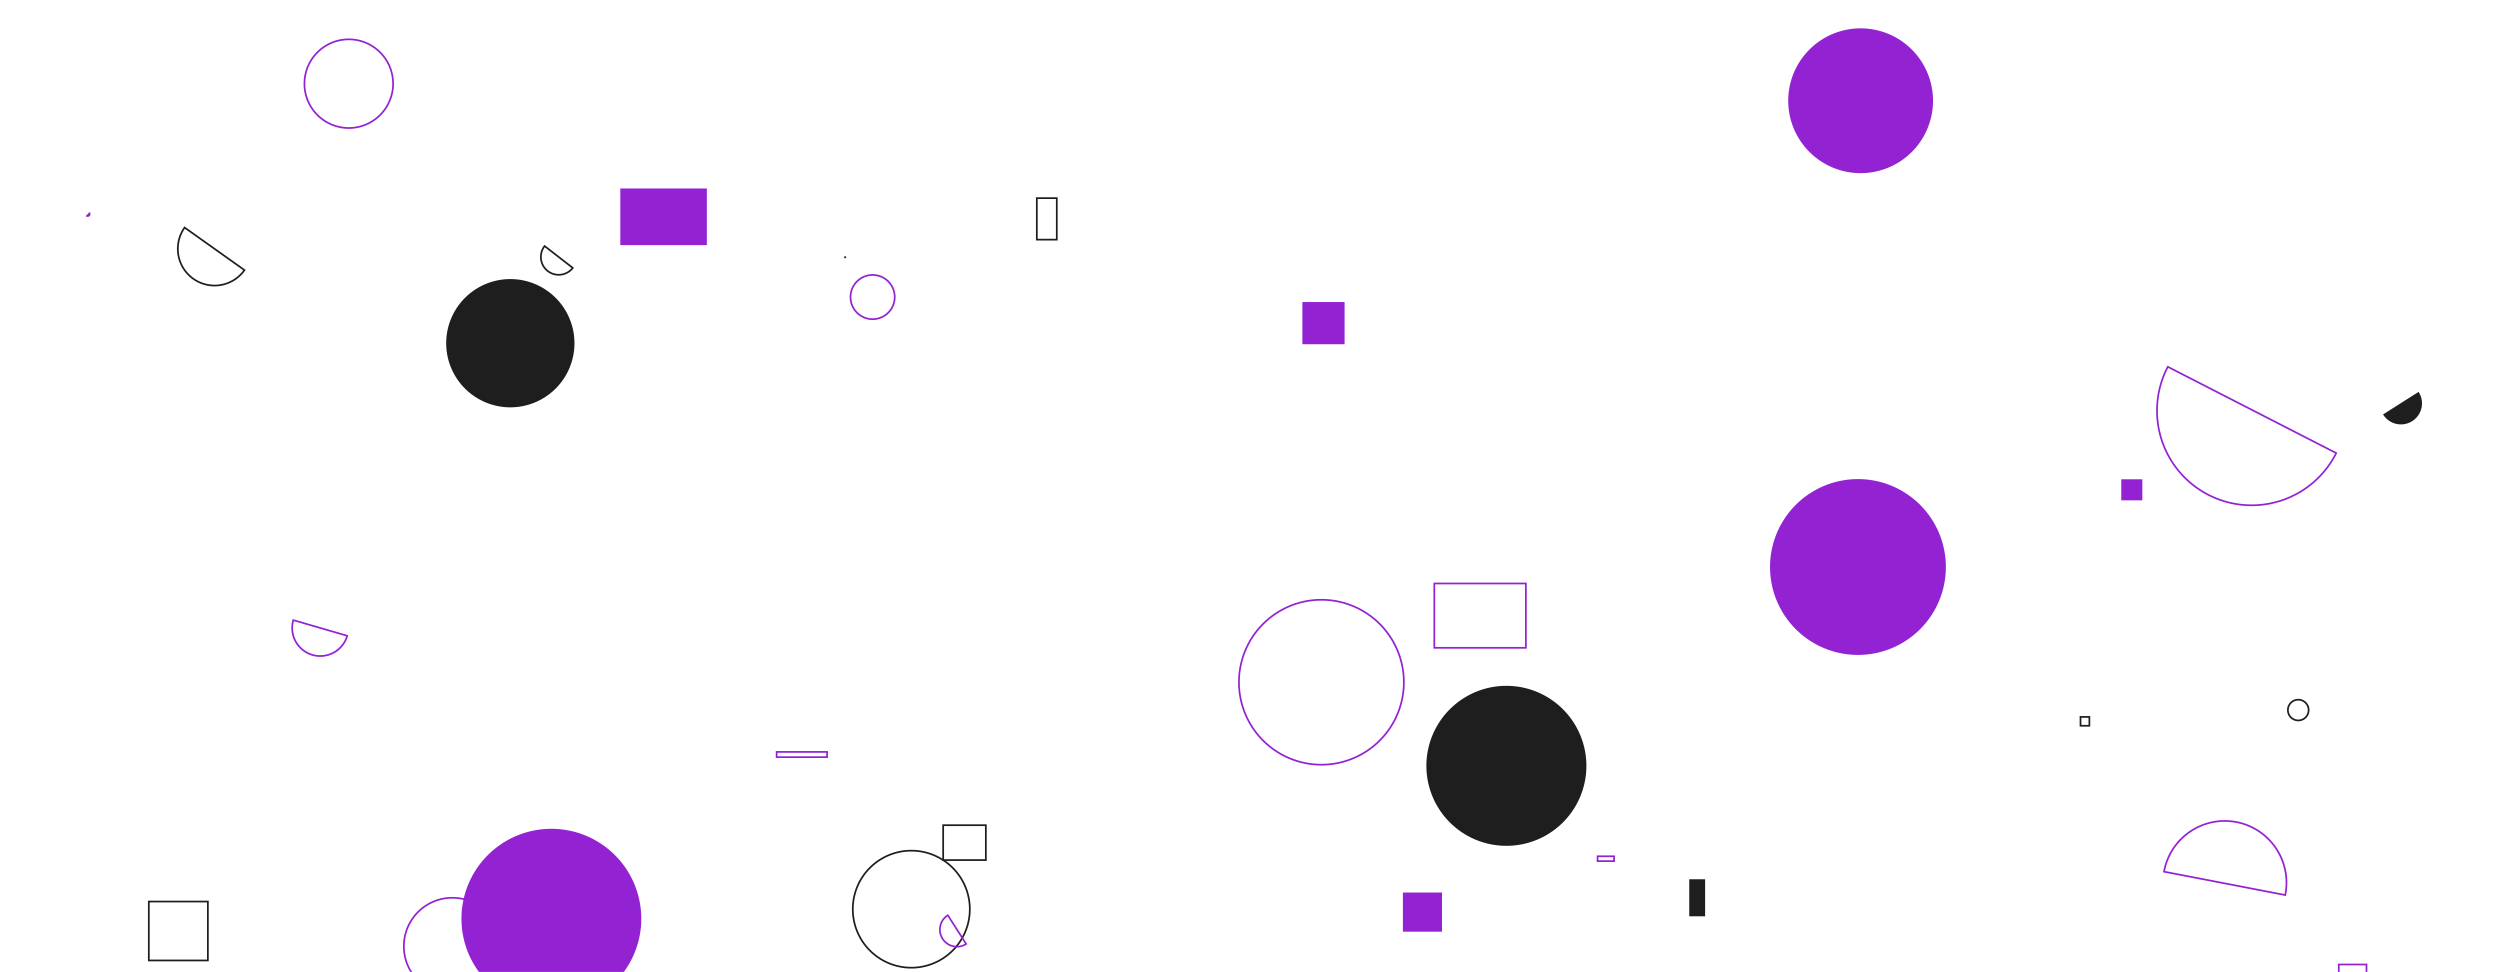 <svg xmlns="http://www.w3.org/2000/svg" version="1.1" xmlns:xlink="http://www.w3.org/1999/xlink" xmlns:svgjs="http://svgjs.dev/svgjs" width="1440" height="560" preserveAspectRatio="none" viewBox="0 0 1440 560"><g mask="url(&quot;#SvgjsMask1005&quot;)" fill="none"><path d="M168.94 357.19a16.17 16.17 0 1 0 31.06 9.02z" stroke="rgba(147, 34, 211, 1)"></path><path d="M808.07 514.11L830.6 514.11L830.6 536.64L808.07 536.64z" fill="rgba(147, 34, 211, 1)"></path><path d="M491.21 523.69 a33.7 33.7 0 1 0 67.4 0 a33.7 33.7 0 1 0 -67.4 0z" stroke="rgba(30, 30, 30, 1)"></path><path d="M1248.66 211.27a54.5 54.5 0 1 0 97 49.71z" stroke="rgba(147, 34, 211, 1)"></path><path d="M313.7 141.73a10.26 10.26 0 1 0 16.22 12.58z" stroke="rgba(30, 30, 30, 1)"></path><path d="M1316.29 515.54a35.55 35.55 0 1 0-69.81-13.46z" stroke="rgba(147, 34, 211, 1)"></path><path d="M49.35 124.45a1.61 1.61 0 1 0 2.24-2.31z" fill="rgba(147, 34, 211, 1)"></path><path d="M1317.83 409 a5.97 5.97 0 1 0 11.94 0 a5.97 5.97 0 1 0 -11.94 0z" stroke="rgba(30, 30, 30, 1)"></path><path d="M232.62 545.07 a27.94 27.94 0 1 0 55.88 0 a27.94 27.94 0 1 0 -55.88 0z" stroke="rgba(147, 34, 211, 1)"></path><path d="M713.64 392.97 a47.49 47.49 0 1 0 94.98 0 a47.49 47.49 0 1 0 -94.98 0z" stroke="rgba(147, 34, 211, 1)"></path><path d="M486.29 147.66L487.36 147.66L487.36 148.73L486.29 148.73z" fill="rgba(30, 30, 30, 1)"></path><path d="M265.8 529.18 a51.79 51.79 0 1 0 103.58 0 a51.79 51.79 0 1 0 -103.58 0z" fill="rgba(147, 34, 211, 1)"></path><path d="M1030.02 58.03 a41.7 41.7 0 1 0 83.4 0 a41.7 41.7 0 1 0 -83.4 0z" fill="rgba(147, 34, 211, 1)"></path><path d="M257.01 197.69 a36.94 36.94 0 1 0 73.88 0 a36.94 36.94 0 1 0 -73.88 0z" fill="rgba(30, 30, 30, 1)"></path><path d="M447.34 433.1L476.39 433.1L476.39 436.11L447.34 436.11z" stroke="rgba(147, 34, 211, 1)"></path><path d="M1347.13 555.55L1363.1 555.55L1363.1 571.52L1347.13 571.52z" stroke="rgba(147, 34, 211, 1)"></path><path d="M357.3 108.57L407.14 108.57L407.14 141.19L357.3 141.19z" fill="rgba(147, 34, 211, 1)"></path><path d="M750.17 173.97L774.48 173.97L774.48 198.28L750.17 198.28z" fill="rgba(147, 34, 211, 1)"></path><path d="M821.6 441.12 a46.08 46.08 0 1 0 92.16 0 a46.08 46.08 0 1 0 -92.16 0z" fill="rgba(30, 30, 30, 1)"></path><path d="M543.27 475.31L567.85 475.31L567.85 495.4L543.27 495.4z" stroke="rgba(30, 30, 30, 1)"></path><path d="M920.21 493.22L929.71 493.22L929.71 496.01L920.21 496.01z" stroke="rgba(147, 34, 211, 1)"></path><path d="M545.93 527.17a9.83 9.83 0 1 0 10.59 16.57z" stroke="rgba(147, 34, 211, 1)"></path><path d="M826.17 336.09L878.91 336.09L878.91 373.14L826.17 373.14z" stroke="rgba(147, 34, 211, 1)"></path><path d="M597.21 114.13L608.71 114.13L608.71 138.03L597.21 138.03z" stroke="rgba(30, 30, 30, 1)"></path><path d="M489.9 171.11 a12.73 12.73 0 1 0 25.46 0 a12.73 12.73 0 1 0 -25.46 0z" stroke="rgba(147, 34, 211, 1)"></path><path d="M973.01 506.46L982.15 506.46L982.15 527.79L973.01 527.79z" fill="rgba(30, 30, 30, 1)"></path><path d="M1372.64 238.71a12.12 12.12 0 1 0 20.47-12.98z" fill="rgba(30, 30, 30, 1)"></path><path d="M175.36 48.2 a25.53 25.53 0 1 0 51.06 0 a25.53 25.53 0 1 0 -51.06 0z" stroke="rgba(147, 34, 211, 1)"></path><path d="M106.34 131.07a21.15 21.15 0 1 0 34.48 24.51z" stroke="rgba(30, 30, 30, 1)"></path><path d="M1198.38 412.94L1203.48 412.94L1203.48 418.04L1198.38 418.04z" stroke="rgba(30, 30, 30, 1)"></path><path d="M1019.54 326.6 a50.64 50.64 0 1 0 101.28 0 a50.64 50.64 0 1 0 -101.28 0z" fill="rgba(147, 34, 211, 1)"></path><path d="M85.72 519.29L119.73 519.29L119.73 553.22L85.72 553.22z" stroke="rgba(30, 30, 30, 1)"></path><path d="M1221.85 276.07L1233.98 276.07L1233.98 288.2L1221.85 288.2z" fill="rgba(147, 34, 211, 1)"></path></g><defs><mask id="SvgjsMask1005"><rect width="1440" height="560" fill="#ffffff"></rect></mask></defs></svg>